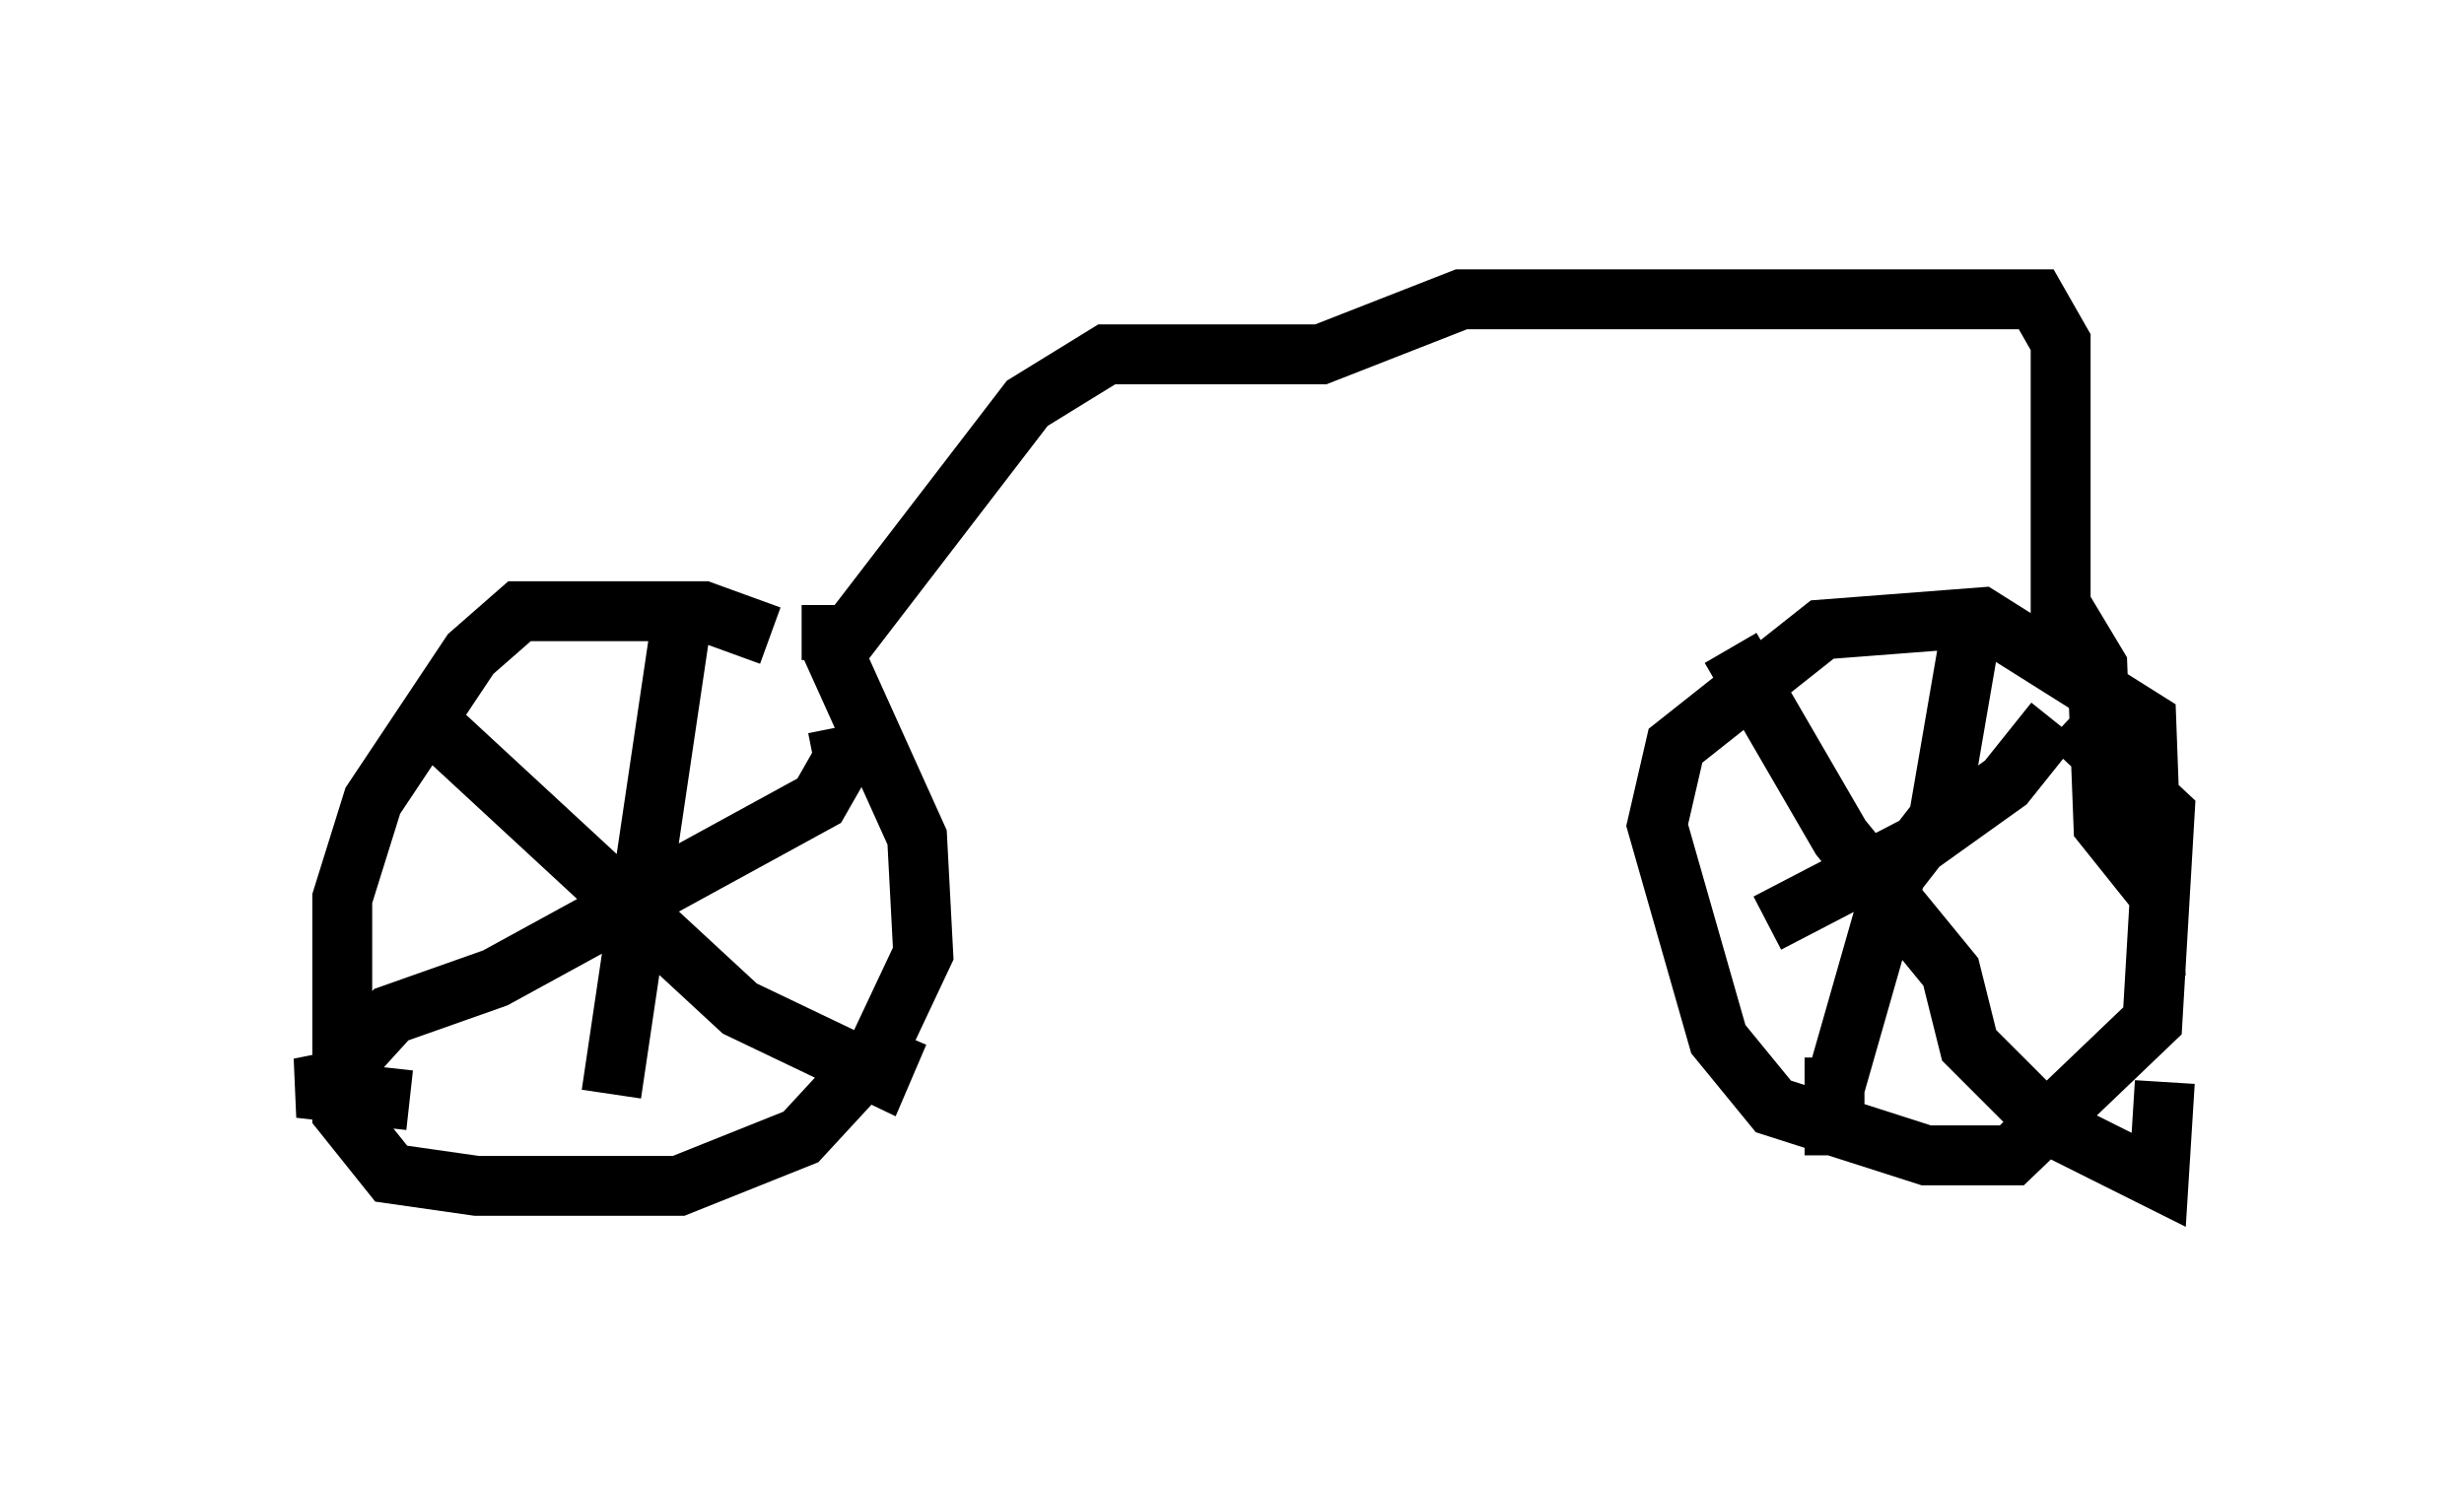 <?xml version="1.0" encoding="utf-8" ?>
<svg baseProfile="full" height="24.802" version="1.1" width="41.136" xmlns="http://www.w3.org/2000/svg" xmlns:ev="http://www.w3.org/2001/xml-events" xmlns:xlink="http://www.w3.org/1999/xlink"><defs /><rect fill="white" height="24.802" width="41.136" x="0" y="0" /><path d="M13.677, 11.635 m-0.817, -1.021 l-1.123, -0.408 -3.063, 0.0 l-0.817, 0.715 -1.633, 2.45 l-0.51, 1.633 0.0, 3.573 l0.817, 1.021 1.429, 0.204 l3.369, 0.0 2.042, -0.817 l1.225, -1.327 0.817, -1.735 l-0.102, -1.94 -1.429, -3.165 l-0.306, 0.0 m-2.144, -0.817 l-1.225, 8.269 m-3.267, -6.431 l5.41, 5.002 2.348, 1.123 l0.306, -0.715 m-1.021, -5.104 l0.102, 0.51 -0.408, 0.715 l-5.41, 2.96 -1.735, 0.613 l-1.021, 1.123 -0.51, 0.102 l1.838, 0.204 m7.044, -7.35 l0.0, -0.919 m-0.102, 1.021 l3.369, -4.39 1.327, -0.817 l3.573, 0.0 2.348, -0.919 l9.596, 0.0 0.408, 0.715 l0.0, 4.39 0.613, 1.021 l0.102, 2.654 0.817, 1.021 l-0.102, -2.756 -2.756, -1.735 l-2.654, 0.204 -2.45, 1.94 l-0.306, 1.327 1.021, 3.573 l0.919, 1.123 2.552, 0.817 l1.429, 0.0 2.348, -2.246 l0.204, -3.471 -1.633, -1.531 m-1.633, -1.327 l-0.51, 2.96 -0.715, 0.919 l-1.021, 3.573 0.0, 1.123 l0.0, -1.633 m-1.735, -6.84 l1.838, 3.165 1.838, 2.246 l0.306, 1.225 1.327, 1.327 l1.838, 0.919 0.102, -1.633 m-1.838, -6.023 l-0.817, 1.021 -1.429, 1.021 l-2.552, 1.327 " fill="none" stroke="black" stroke-width="1" /></svg>
